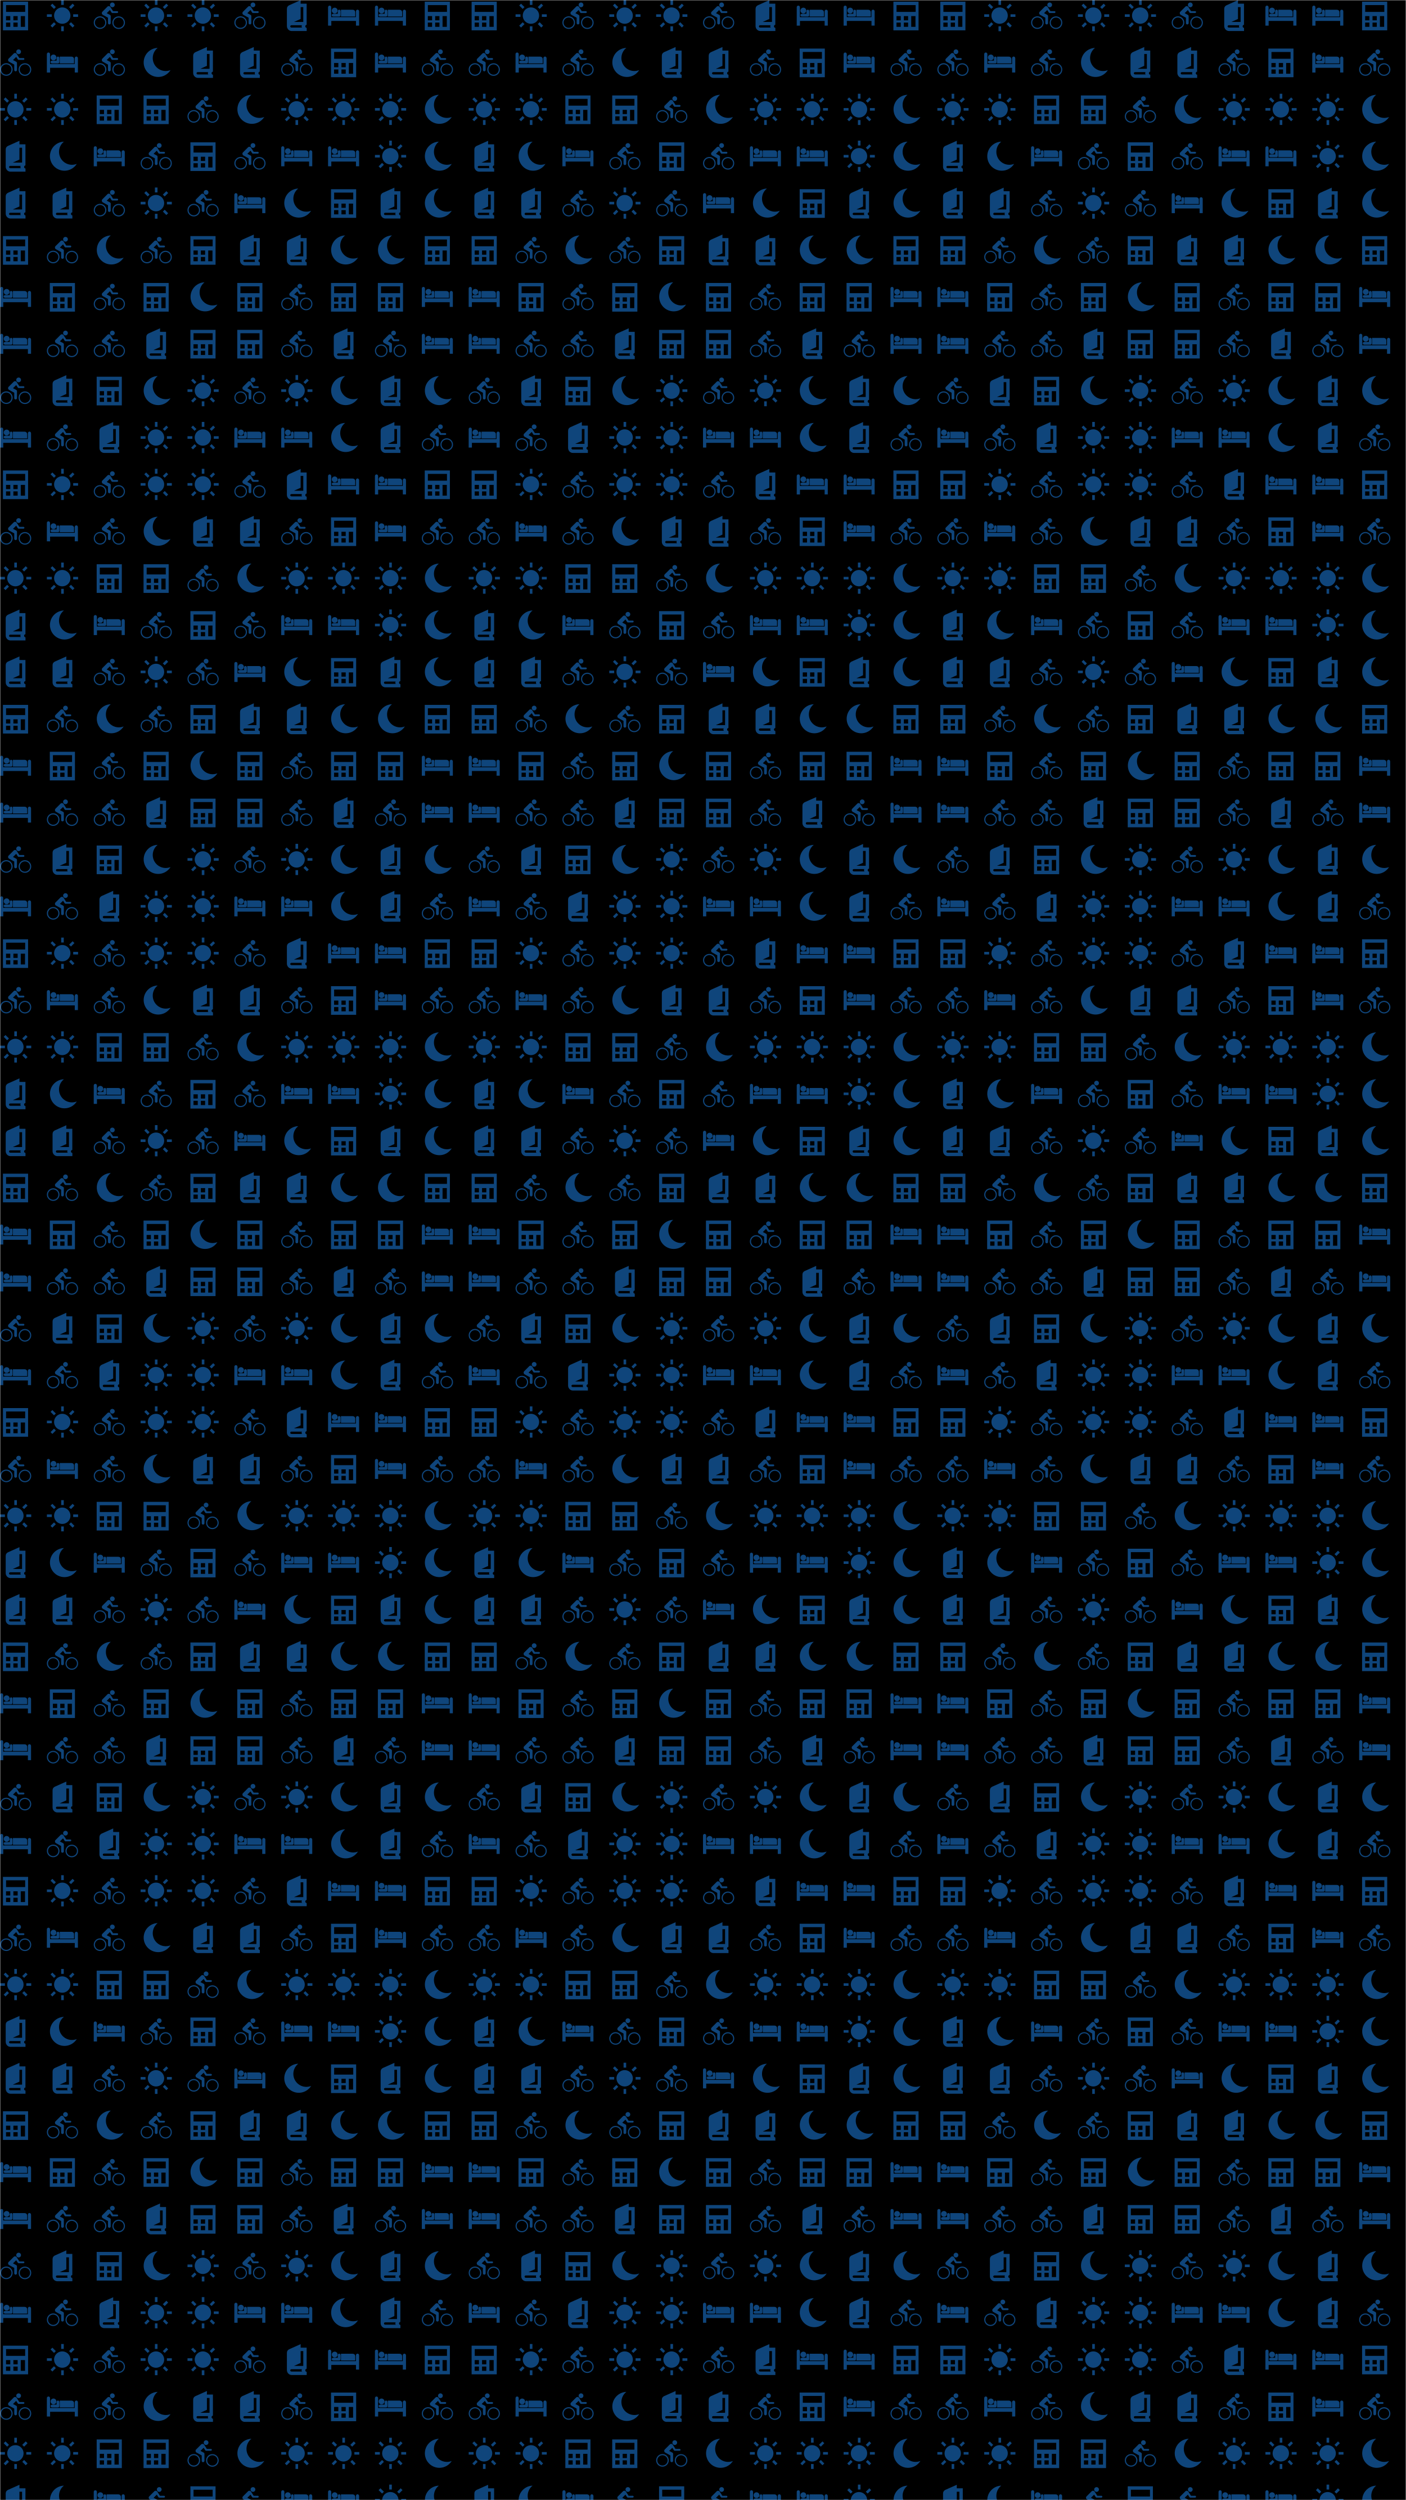 <svg xmlns="http://www.w3.org/2000/svg" version="1.1" xmlns:xlink="http://www.w3.org/1999/xlink" xmlns:svgjs="http://svgjs.dev/svgjs" width="720" height="1280" preserveAspectRatio="none" viewBox="0 0 720 1280"><g mask="url(&quot;#SvgjsMask1648&quot;)" fill="none"><rect width="720" height="1280" x="0" y="0" fill="rgba(0, 0, 0, 1)"></rect><use xlink:href="#SvgjsG1655" transform="translate(0, 0)" fill="#0f457b"></use><use xlink:href="#SvgjsG1655" transform="translate(0, 240)" fill="#0f457b"></use><use xlink:href="#SvgjsG1655" transform="translate(0, 480)" fill="#0f457b"></use><use xlink:href="#SvgjsG1655" transform="translate(0, 720)" fill="#0f457b"></use><use xlink:href="#SvgjsG1655" transform="translate(0, 960)" fill="#0f457b"></use><use xlink:href="#SvgjsG1655" transform="translate(0, 1200)" fill="#0f457b"></use><use xlink:href="#SvgjsG1655" transform="translate(240, 0)" fill="#0f457b"></use><use xlink:href="#SvgjsG1655" transform="translate(240, 240)" fill="#0f457b"></use><use xlink:href="#SvgjsG1655" transform="translate(240, 480)" fill="#0f457b"></use><use xlink:href="#SvgjsG1655" transform="translate(240, 720)" fill="#0f457b"></use><use xlink:href="#SvgjsG1655" transform="translate(240, 960)" fill="#0f457b"></use><use xlink:href="#SvgjsG1655" transform="translate(240, 1200)" fill="#0f457b"></use><use xlink:href="#SvgjsG1655" transform="translate(480, 0)" fill="#0f457b"></use><use xlink:href="#SvgjsG1655" transform="translate(480, 240)" fill="#0f457b"></use><use xlink:href="#SvgjsG1655" transform="translate(480, 480)" fill="#0f457b"></use><use xlink:href="#SvgjsG1655" transform="translate(480, 720)" fill="#0f457b"></use><use xlink:href="#SvgjsG1655" transform="translate(480, 960)" fill="#0f457b"></use><use xlink:href="#SvgjsG1655" transform="translate(480, 1200)" fill="#0f457b"></use></g><defs><mask id="SvgjsMask1648"><rect width="720" height="1280" fill="#ffffff"></rect></mask><g id="SvgjsG1651"><path d="M2.524 8.637H0.014V7.308h2.51v1.329zM3.656 4.576L1.884 2.804l0.935-0.935 1.772 1.772-0.935 0.935z m0 6.817l0.935 0.935-1.772 1.773-0.934-0.936 1.771-1.772z m4.997-8.884h-1.33V-0.002h1.33v2.511z m-1.33 10.952h1.33v2.51h-1.33v-2.509zM12.344 4.576l-0.96-0.935 1.796-1.772 0.935 0.935-1.772 1.772z m0 6.792l1.771 1.797-0.935 0.936-1.771-1.774 0.936-0.96z m3.643-4.06v1.329h-2.51V7.308h2.509z"></path><path d="M3.702 7.984a4.184 4.184 0 1 0 8.368 0 4.184 4.184 0 1 0-8.368 0"></path></g><g id="SvgjsG1650"><path d="M3.236 14.219c1.457 0 2.639-1.182 2.639-2.641 0-1.454-1.182-2.637-2.639-2.637-1.453 0-2.636 1.182-2.636 2.638 0 1.459 1.182 2.641 2.636 2.642zM0 11.578c0-1.787 1.452-3.234 3.236-3.234 1.789 0 3.239 1.446 3.239 3.234 0 1.79-1.45 3.237-3.239 3.237C1.452 14.815 0 13.367 0 11.578z m12.764 2.671c1.453 0 2.636-1.18 2.636-2.639 0-1.457-1.182-2.637-2.636-2.637-1.457 0-2.639 1.181-2.639 2.638 0 1.459 1.182 2.64 2.639 2.64zM9.525 11.61c0-1.789 1.452-3.236 3.239-3.236 1.784 0 3.236 1.446 3.236 3.236s-1.452 3.237-3.236 3.237c-1.788 0-3.239-1.448-3.239-3.237z m0.009-7.898c0.672 0 1.218-0.542 1.218-1.214S10.206 1.28 9.534 1.28s-1.218 0.546-1.218 1.218 0.546 1.214 1.218 1.214z"></path><path d="M9.584 6.666c-0.176 0.004-0.366-0.084-0.506-0.306l-0.791-1.235-1.631 1.614 1.513 0.795c0.622 0.298 0.528 0.844 0.528 0.844v3.424c0 0.388-0.312 0.704-0.701 0.704s-0.701-0.316-0.7-0.704V9.062l-2.623-1.457a1.02 1.02 0 0 1-0.525-0.889 1.003 1.003 0 0 1 0.262-0.683l2.573-2.577c0.32-0.362 0.765-0.304 0.765-0.304 0.539 0 0.823 0.47 0.823 0.47l1.337 2.095 2.03-0.004c0.729 0 0.729 0.952 0 0.952h-2.353z"></path></g><g id="SvgjsG1649"><path d="M1.507 0.867v14.666h12.877V0.867h-12.878z m3.76 12.876H3.087V11.564H5.267v2.179z m0-3.328H3.087V8.236H5.267v2.179z m3.768 3.328H6.856V11.564h2.179v2.179z m0-3.328H6.856V8.236h2.179v2.179z m3.775 3.328H10.631v-5.507h2.179v5.507z m0.08-7.65h-9.78V2.602h9.78V6.093z"></path></g><g id="SvgjsG1652"><path d="M13.031 12.687V1.875H9.957L9.97 0.071C9.957 0.078 4.189 2.651 4.189 2.651 3.256 3.097 2.919 3.747 2.919 4.632V13.347c0 1.389 1.116 2.528 2.401 2.528h7.737V14.275c-0.948-0.116-0.948-1.469-0.026-1.588z m-7.749 1.422c-0.848-0.005-0.844-1.194 0-1.194h5.399c-0.375 0.278-0.351 0.936 0.051 1.195H5.282z m6.021-2.884H6.577l3.38-1.524V3.628h1.347v7.597h-0.001z" fill-rule="evenodd"></path></g><g id="SvgjsG1653"><path d="M3.394 6.906c0.819-0.002 1.483-0.667 1.487-1.488-0.004-0.821-0.669-1.486-1.487-1.487a1.485 1.485 0 0 0-1.487 1.487c-0.001 0.82 0.664 1.485 1.487 1.487z"></path><path d="M4.981 5.765v1.286H2.7c-1.103 0.008-1.105 1.425 0 1.423h2.993c0.438 0.002 0.711-0.351 0.712-0.748V5.765c0-1.072-1.421-1.072-1.424 0z m1.615-0.766H12.536c0.875-0.002 1.388 0.559 1.386 1.313v2.144H6.596V4.999z"></path><path d="M1.624 3.758c-0.002-1.17-1.625-1.17-1.624 0V13.137h1.66V10.719H14.287v2.4h1.615V5.875c0.004-1.234-1.637-1.234-1.633 0v2.891H1.624V3.758z"></path></g><g id="SvgjsG1654"><path d="M12.865 12.36c-3.667 0-6.639-2.973-6.639-6.639 0-2.102 0.978-3.975 2.503-5.192-3.976 0.149-7.153 3.416-7.153 7.428 0 4.106 3.328 7.434 7.435 7.434 2.66 0 4.993-1.399 6.308-3.502a6.601 6.601 0 0 1-2.455 0.471z"></path></g><g id="SvgjsG1655"><use xlink:href="#SvgjsG1649" transform="translate(0, 0)" fill="#0f457b"></use><use xlink:href="#SvgjsG1650" transform="translate(0, 24)" fill="#0f457b"></use><use xlink:href="#SvgjsG1651" transform="translate(0, 48)" fill="#0f457b"></use><use xlink:href="#SvgjsG1652" transform="translate(0, 72)" fill="#0f457b"></use><use xlink:href="#SvgjsG1652" transform="translate(0, 96)" fill="#0f457b"></use><use xlink:href="#SvgjsG1649" transform="translate(0, 120)" fill="#0f457b"></use><use xlink:href="#SvgjsG1653" transform="translate(0, 144)" fill="#0f457b"></use><use xlink:href="#SvgjsG1653" transform="translate(0, 168)" fill="#0f457b"></use><use xlink:href="#SvgjsG1650" transform="translate(0, 192)" fill="#0f457b"></use><use xlink:href="#SvgjsG1653" transform="translate(0, 216)" fill="#0f457b"></use><use xlink:href="#SvgjsG1651" transform="translate(24, 0)" fill="#0f457b"></use><use xlink:href="#SvgjsG1653" transform="translate(24, 24)" fill="#0f457b"></use><use xlink:href="#SvgjsG1651" transform="translate(24, 48)" fill="#0f457b"></use><use xlink:href="#SvgjsG1654" transform="translate(24, 72)" fill="#0f457b"></use><use xlink:href="#SvgjsG1652" transform="translate(24, 96)" fill="#0f457b"></use><use xlink:href="#SvgjsG1650" transform="translate(24, 120)" fill="#0f457b"></use><use xlink:href="#SvgjsG1649" transform="translate(24, 144)" fill="#0f457b"></use><use xlink:href="#SvgjsG1650" transform="translate(24, 168)" fill="#0f457b"></use><use xlink:href="#SvgjsG1652" transform="translate(24, 192)" fill="#0f457b"></use><use xlink:href="#SvgjsG1650" transform="translate(24, 216)" fill="#0f457b"></use><use xlink:href="#SvgjsG1650" transform="translate(48, 0)" fill="#0f457b"></use><use xlink:href="#SvgjsG1650" transform="translate(48, 24)" fill="#0f457b"></use><use xlink:href="#SvgjsG1649" transform="translate(48, 48)" fill="#0f457b"></use><use xlink:href="#SvgjsG1653" transform="translate(48, 72)" fill="#0f457b"></use><use xlink:href="#SvgjsG1650" transform="translate(48, 96)" fill="#0f457b"></use><use xlink:href="#SvgjsG1654" transform="translate(48, 120)" fill="#0f457b"></use><use xlink:href="#SvgjsG1650" transform="translate(48, 144)" fill="#0f457b"></use><use xlink:href="#SvgjsG1650" transform="translate(48, 168)" fill="#0f457b"></use><use xlink:href="#SvgjsG1649" transform="translate(48, 192)" fill="#0f457b"></use><use xlink:href="#SvgjsG1652" transform="translate(48, 216)" fill="#0f457b"></use><use xlink:href="#SvgjsG1651" transform="translate(72, 0)" fill="#0f457b"></use><use xlink:href="#SvgjsG1654" transform="translate(72, 24)" fill="#0f457b"></use><use xlink:href="#SvgjsG1649" transform="translate(72, 48)" fill="#0f457b"></use><use xlink:href="#SvgjsG1650" transform="translate(72, 72)" fill="#0f457b"></use><use xlink:href="#SvgjsG1651" transform="translate(72, 96)" fill="#0f457b"></use><use xlink:href="#SvgjsG1650" transform="translate(72, 120)" fill="#0f457b"></use><use xlink:href="#SvgjsG1649" transform="translate(72, 144)" fill="#0f457b"></use><use xlink:href="#SvgjsG1652" transform="translate(72, 168)" fill="#0f457b"></use><use xlink:href="#SvgjsG1654" transform="translate(72, 192)" fill="#0f457b"></use><use xlink:href="#SvgjsG1651" transform="translate(72, 216)" fill="#0f457b"></use><use xlink:href="#SvgjsG1651" transform="translate(96, 0)" fill="#0f457b"></use><use xlink:href="#SvgjsG1652" transform="translate(96, 24)" fill="#0f457b"></use><use xlink:href="#SvgjsG1650" transform="translate(96, 48)" fill="#0f457b"></use><use xlink:href="#SvgjsG1649" transform="translate(96, 72)" fill="#0f457b"></use><use xlink:href="#SvgjsG1650" transform="translate(96, 96)" fill="#0f457b"></use><use xlink:href="#SvgjsG1649" transform="translate(96, 120)" fill="#0f457b"></use><use xlink:href="#SvgjsG1654" transform="translate(96, 144)" fill="#0f457b"></use><use xlink:href="#SvgjsG1649" transform="translate(96, 168)" fill="#0f457b"></use><use xlink:href="#SvgjsG1651" transform="translate(96, 192)" fill="#0f457b"></use><use xlink:href="#SvgjsG1651" transform="translate(96, 216)" fill="#0f457b"></use><use xlink:href="#SvgjsG1650" transform="translate(120, 0)" fill="#0f457b"></use><use xlink:href="#SvgjsG1652" transform="translate(120, 24)" fill="#0f457b"></use><use xlink:href="#SvgjsG1654" transform="translate(120, 48)" fill="#0f457b"></use><use xlink:href="#SvgjsG1650" transform="translate(120, 72)" fill="#0f457b"></use><use xlink:href="#SvgjsG1653" transform="translate(120, 96)" fill="#0f457b"></use><use xlink:href="#SvgjsG1652" transform="translate(120, 120)" fill="#0f457b"></use><use xlink:href="#SvgjsG1649" transform="translate(120, 144)" fill="#0f457b"></use><use xlink:href="#SvgjsG1649" transform="translate(120, 168)" fill="#0f457b"></use><use xlink:href="#SvgjsG1650" transform="translate(120, 192)" fill="#0f457b"></use><use xlink:href="#SvgjsG1653" transform="translate(120, 216)" fill="#0f457b"></use><use xlink:href="#SvgjsG1652" transform="translate(144, 0)" fill="#0f457b"></use><use xlink:href="#SvgjsG1650" transform="translate(144, 24)" fill="#0f457b"></use><use xlink:href="#SvgjsG1651" transform="translate(144, 48)" fill="#0f457b"></use><use xlink:href="#SvgjsG1653" transform="translate(144, 72)" fill="#0f457b"></use><use xlink:href="#SvgjsG1654" transform="translate(144, 96)" fill="#0f457b"></use><use xlink:href="#SvgjsG1652" transform="translate(144, 120)" fill="#0f457b"></use><use xlink:href="#SvgjsG1650" transform="translate(144, 144)" fill="#0f457b"></use><use xlink:href="#SvgjsG1650" transform="translate(144, 168)" fill="#0f457b"></use><use xlink:href="#SvgjsG1651" transform="translate(144, 192)" fill="#0f457b"></use><use xlink:href="#SvgjsG1653" transform="translate(144, 216)" fill="#0f457b"></use><use xlink:href="#SvgjsG1653" transform="translate(168, 0)" fill="#0f457b"></use><use xlink:href="#SvgjsG1649" transform="translate(168, 24)" fill="#0f457b"></use><use xlink:href="#SvgjsG1651" transform="translate(168, 48)" fill="#0f457b"></use><use xlink:href="#SvgjsG1653" transform="translate(168, 72)" fill="#0f457b"></use><use xlink:href="#SvgjsG1649" transform="translate(168, 96)" fill="#0f457b"></use><use xlink:href="#SvgjsG1654" transform="translate(168, 120)" fill="#0f457b"></use><use xlink:href="#SvgjsG1649" transform="translate(168, 144)" fill="#0f457b"></use><use xlink:href="#SvgjsG1652" transform="translate(168, 168)" fill="#0f457b"></use><use xlink:href="#SvgjsG1654" transform="translate(168, 192)" fill="#0f457b"></use><use xlink:href="#SvgjsG1654" transform="translate(168, 216)" fill="#0f457b"></use><use xlink:href="#SvgjsG1653" transform="translate(192, 0)" fill="#0f457b"></use><use xlink:href="#SvgjsG1653" transform="translate(192, 24)" fill="#0f457b"></use><use xlink:href="#SvgjsG1651" transform="translate(192, 48)" fill="#0f457b"></use><use xlink:href="#SvgjsG1651" transform="translate(192, 72)" fill="#0f457b"></use><use xlink:href="#SvgjsG1652" transform="translate(192, 96)" fill="#0f457b"></use><use xlink:href="#SvgjsG1654" transform="translate(192, 120)" fill="#0f457b"></use><use xlink:href="#SvgjsG1649" transform="translate(192, 144)" fill="#0f457b"></use><use xlink:href="#SvgjsG1650" transform="translate(192, 168)" fill="#0f457b"></use><use xlink:href="#SvgjsG1652" transform="translate(192, 192)" fill="#0f457b"></use><use xlink:href="#SvgjsG1652" transform="translate(192, 216)" fill="#0f457b"></use><use xlink:href="#SvgjsG1649" transform="translate(216, 0)" fill="#0f457b"></use><use xlink:href="#SvgjsG1650" transform="translate(216, 24)" fill="#0f457b"></use><use xlink:href="#SvgjsG1654" transform="translate(216, 48)" fill="#0f457b"></use><use xlink:href="#SvgjsG1654" transform="translate(216, 72)" fill="#0f457b"></use><use xlink:href="#SvgjsG1654" transform="translate(216, 96)" fill="#0f457b"></use><use xlink:href="#SvgjsG1649" transform="translate(216, 120)" fill="#0f457b"></use><use xlink:href="#SvgjsG1653" transform="translate(216, 144)" fill="#0f457b"></use><use xlink:href="#SvgjsG1653" transform="translate(216, 168)" fill="#0f457b"></use><use xlink:href="#SvgjsG1654" transform="translate(216, 192)" fill="#0f457b"></use><use xlink:href="#SvgjsG1650" transform="translate(216, 216)" fill="#0f457b"></use></g></defs></svg>